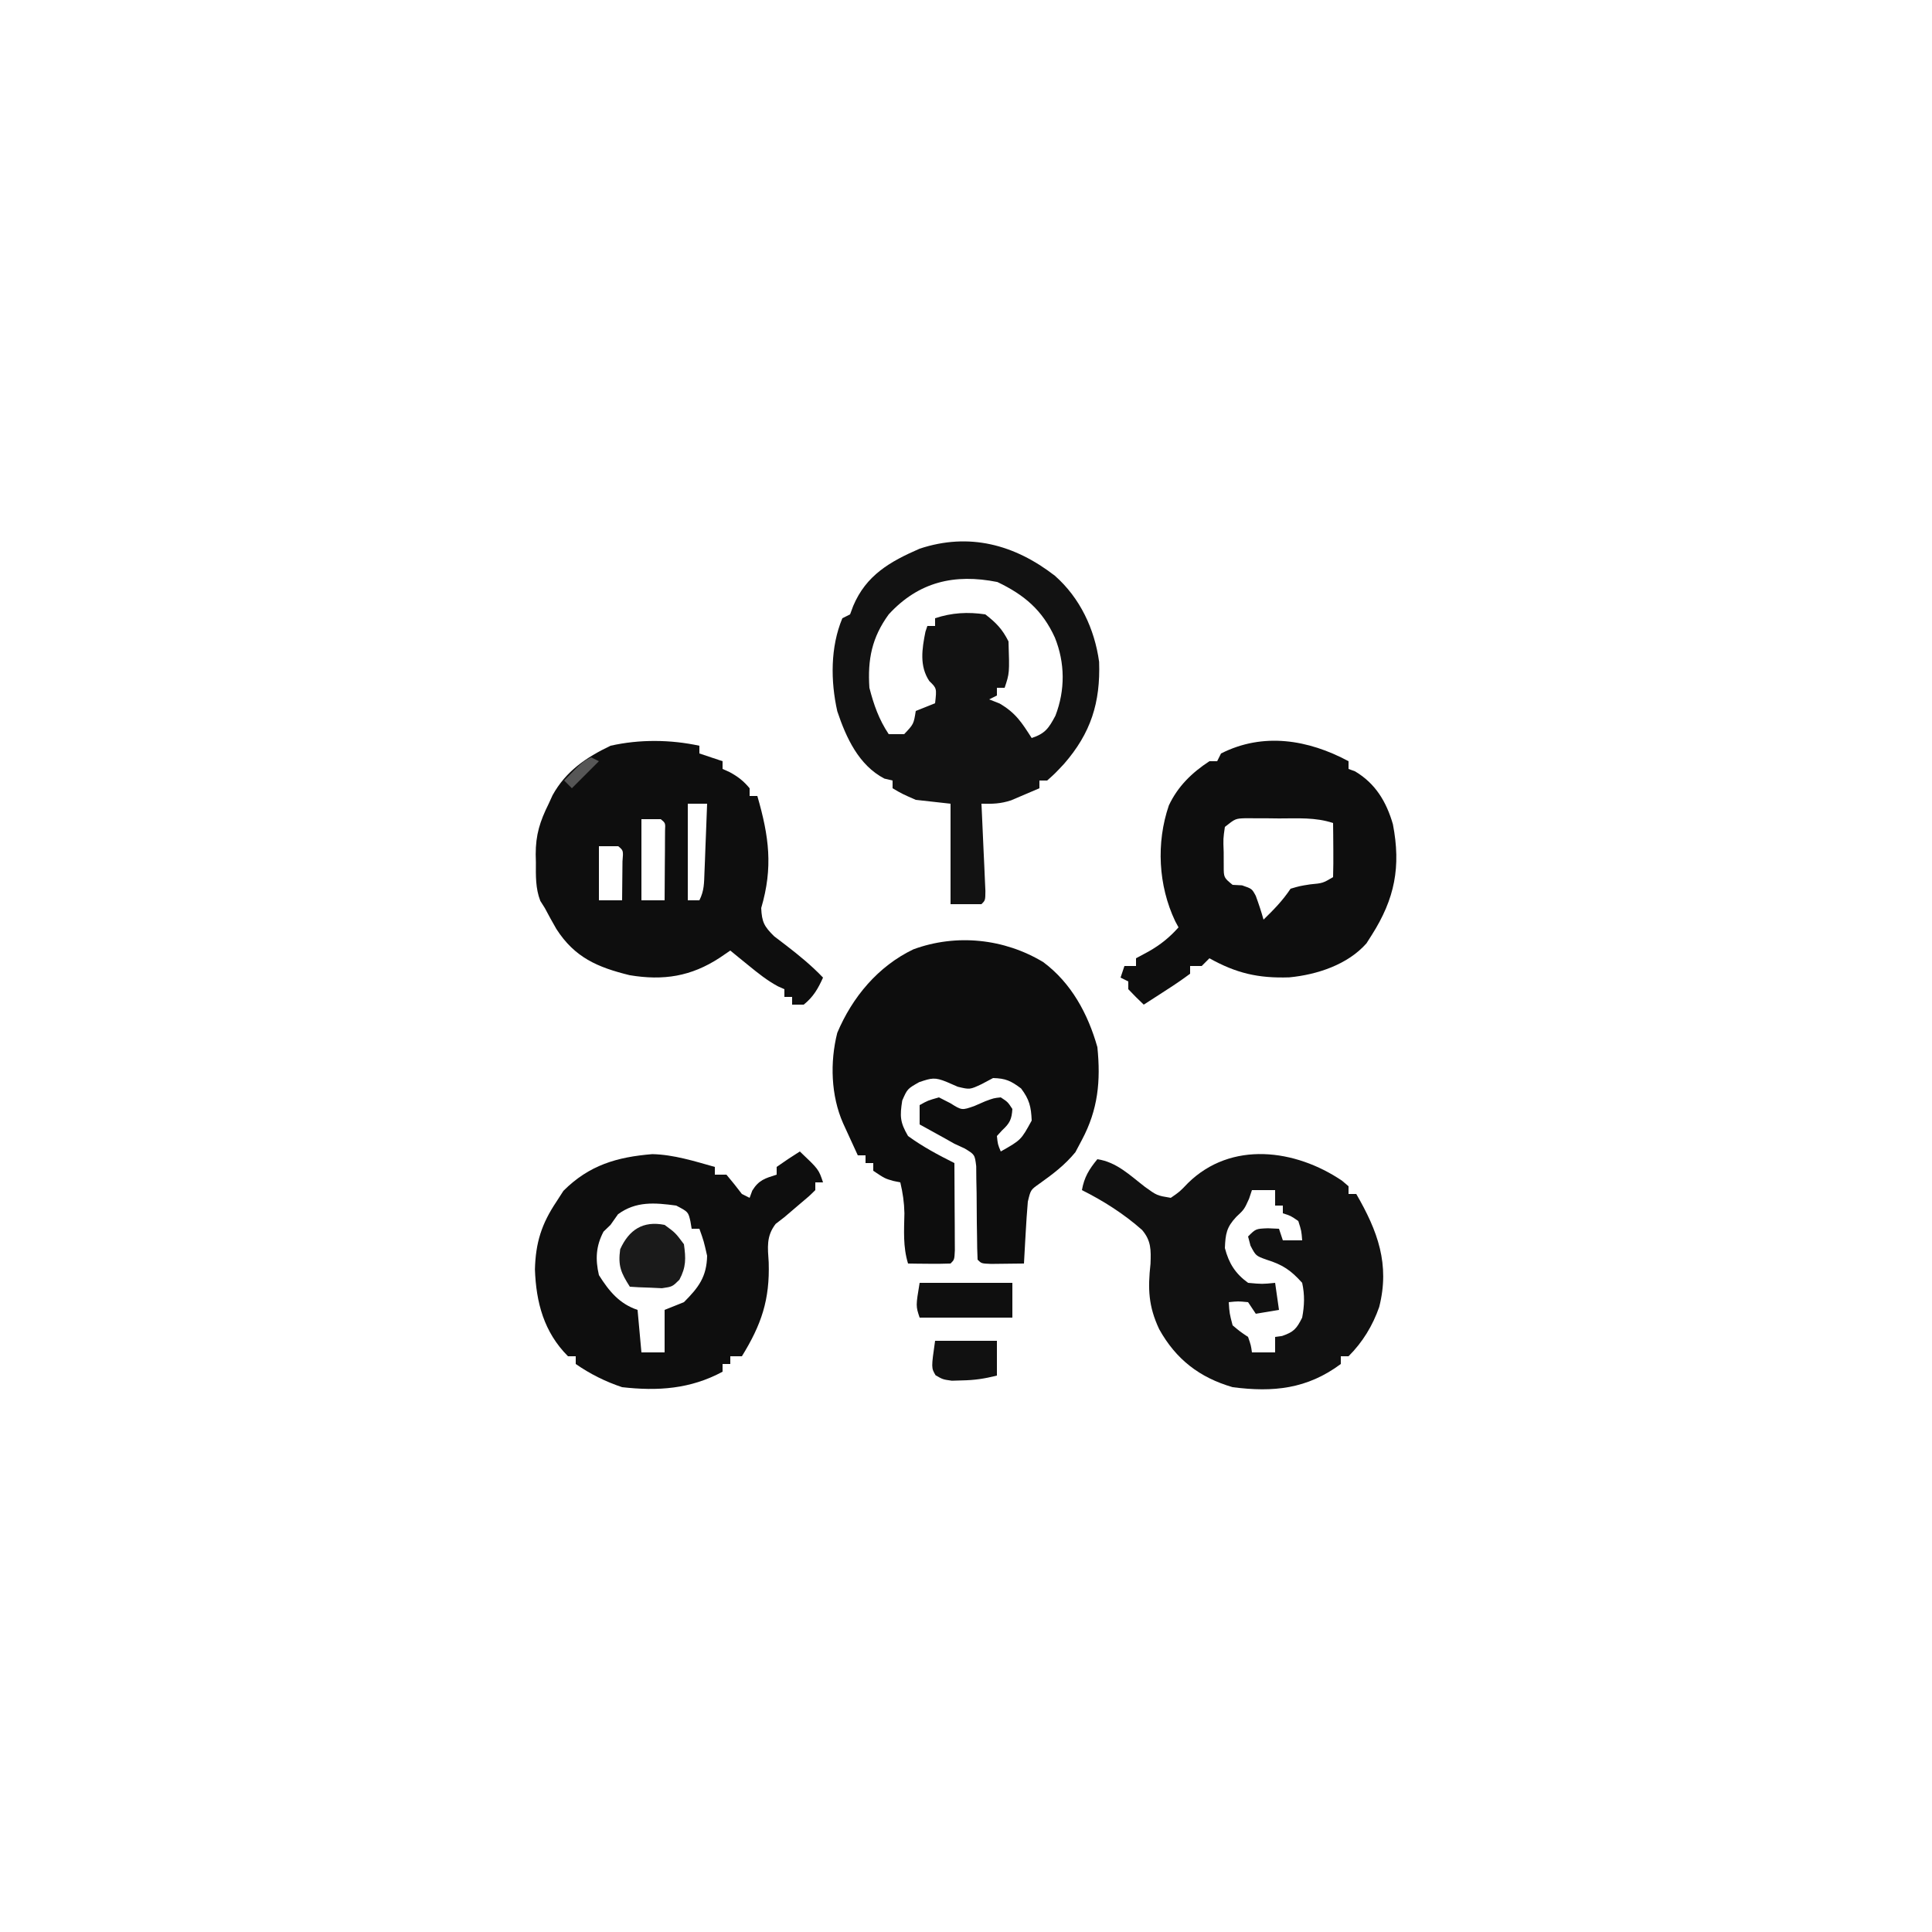 <?xml version="1.0" encoding="UTF-8"?>
<svg version="1.1" xmlns="http://www.w3.org/2000/svg" width="500" height="500">
<path d="M0 0 C7.259 5.397 11.576 13.405 14 22 C14.896 30.796 14.167 38.174 10 46 C9.443 47.052 8.886 48.104 8.312 49.188 C5.552 52.545 2.455 54.874 -1.074 57.387 C-3.272 58.941 -3.272 58.941 -4 62 C-4.228 64.733 -4.417 67.45 -4.562 70.188 C-4.627 71.312 -4.627 71.312 -4.693 72.459 C-4.799 74.306 -4.9 76.153 -5 78 C-6.812 78.027 -8.625 78.046 -10.438 78.062 C-11.447 78.074 -12.456 78.086 -13.496 78.098 C-16 78 -16 78 -17 77 C-17.097 75.036 -17.132 73.068 -17.141 71.102 C-17.16 69.9 -17.179 68.699 -17.199 67.461 C-17.233 64.912 -17.251 62.362 -17.254 59.812 C-17.278 58.609 -17.303 57.405 -17.328 56.164 C-17.342 54.5 -17.342 54.5 -17.356 52.803 C-17.729 49.803 -17.729 49.803 -20.388 48.201 C-21.25 47.805 -22.112 47.408 -23 47 C-24.216 46.314 -24.216 46.314 -25.457 45.613 C-26.234 45.184 -27.012 44.755 -27.812 44.312 C-28.603 43.876 -29.393 43.439 -30.207 42.988 C-30.799 42.662 -31.39 42.336 -32 42 C-32 40.35 -32 38.7 -32 37 C-29.875 35.812 -29.875 35.812 -27 35 C-26.031 35.495 -25.061 35.99 -24.062 36.5 C-21.072 38.368 -21.072 38.368 -17.875 37.25 C-16.926 36.837 -15.977 36.425 -15 36 C-12.812 35.188 -12.812 35.188 -11 35 C-9.188 36.188 -9.188 36.188 -8 38 C-8.166 40.656 -8.664 41.69 -10.625 43.5 C-11.079 43.995 -11.533 44.49 -12 45 C-11.772 47.163 -11.772 47.163 -11 49 C-5.755 46.032 -5.755 46.032 -3 41 C-3.149 37.436 -3.588 35.544 -5.75 32.688 C-8.363 30.728 -9.731 30.078 -13 30 C-13.969 30.516 -14.939 31.031 -15.938 31.562 C-19 33 -19 33 -22.125 32.25 C-23.548 31.631 -23.548 31.631 -25 31 C-28.063 29.755 -28.876 29.958 -32.125 31.062 C-35.169 32.787 -35.169 32.787 -36.5 35.812 C-37.137 39.87 -37.09 41.417 -35 45 C-31.224 47.755 -27.173 49.914 -23 52 C-22.971 56.146 -22.953 60.292 -22.938 64.438 C-22.929 65.622 -22.921 66.806 -22.912 68.025 C-22.907 69.712 -22.907 69.712 -22.902 71.434 C-22.894 72.997 -22.894 72.997 -22.886 74.592 C-23 77 -23 77 -24 78 C-25.853 78.072 -27.708 78.084 -29.562 78.062 C-31.08 78.049 -31.08 78.049 -32.629 78.035 C-33.411 78.024 -34.194 78.012 -35 78 C-36.331 73.664 -36.028 69.464 -35.938 64.973 C-35.996 62.178 -36.36 59.714 -37 57 C-37.897 56.814 -37.897 56.814 -38.812 56.625 C-41 56 -41 56 -44 54 C-44 53.34 -44 52.68 -44 52 C-44.66 52 -45.32 52 -46 52 C-46 51.34 -46 50.68 -46 50 C-46.66 50 -47.32 50 -48 50 C-48.814 48.23 -49.626 46.459 -50.438 44.688 C-50.89 43.701 -51.342 42.715 -51.809 41.699 C-54.961 34.557 -55.232 25.879 -53.316 18.293 C-49.403 9.02 -42.751 1.067 -33.625 -3.312 C-22.485 -7.406 -10.092 -6.095 0 0 Z " fill="#0D0D0D" transform="translate(270,249)"/>
<path d="M0 0 C6.495 5.719 10.281 13.758 11.449 22.277 C11.813 32.822 9.319 40.725 2.375 48.688 C0.023 51.199 0.023 51.199 -2 53 C-2.66 53 -3.32 53 -4 53 C-4 53.66 -4 54.32 -4 55 C-5.558 55.678 -7.122 56.342 -8.688 57 C-9.558 57.371 -10.428 57.742 -11.324 58.125 C-14.074 59.024 -16.134 59.067 -19 59 C-18.964 59.752 -18.929 60.504 -18.892 61.279 C-18.735 64.665 -18.586 68.051 -18.438 71.438 C-18.353 73.214 -18.353 73.214 -18.268 75.025 C-18.219 76.15 -18.171 77.275 -18.121 78.434 C-18.074 79.476 -18.027 80.518 -17.978 81.592 C-18 84 -18 84 -19 85 C-21.64 85 -24.28 85 -27 85 C-27 76.42 -27 67.84 -27 59 C-29.97 58.67 -32.94 58.34 -36 58 C-39.562 56.438 -39.562 56.438 -42 55 C-42 54.34 -42 53.68 -42 53 C-42.701 52.835 -43.403 52.67 -44.125 52.5 C-50.754 49.041 -54.021 41.926 -56.312 35.07 C-58.059 27.272 -58.119 18.452 -55 11 C-54.34 10.67 -53.68 10.34 -53 10 C-52.598 8.917 -52.598 8.917 -52.188 7.812 C-48.825 -0.151 -42.686 -3.654 -35 -7 C-22.188 -11.238 -10.438 -8.091 0 0 Z M-43 10 C-47.372 16.002 -48.488 21.675 -48 29 C-46.866 33.418 -45.537 37.194 -43 41 C-41.68 41 -40.36 41 -39 41 C-36.543 38.4 -36.543 38.4 -36 35 C-34.35 34.34 -32.7 33.68 -31 33 C-30.566 29.122 -30.566 29.122 -32.5 27.25 C-35.088 23.369 -34.387 18.937 -33.5 14.5 C-33.335 14.005 -33.17 13.51 -33 13 C-32.34 13 -31.68 13 -31 13 C-31 12.34 -31 11.68 -31 11 C-26.661 9.554 -22.53 9.335 -18 10 C-15.176 12.19 -13.585 13.83 -12 17 C-11.735 25.206 -11.735 25.206 -13 29 C-13.66 29 -14.32 29 -15 29 C-15 29.66 -15 30.32 -15 31 C-15.99 31.495 -15.99 31.495 -17 32 C-15.67 32.526 -15.67 32.526 -14.312 33.062 C-10.131 35.508 -8.595 37.954 -6 42 C-2.471 40.824 -1.581 39.444 0.141 36.227 C2.697 29.603 2.645 22.551 0 16 C-3.23 8.918 -7.872 4.974 -14.875 1.625 C-25.966 -0.593 -35.248 1.56 -43 10 Z " fill="#121212" transform="translate(273,149)"/>
<path d="M0 0 C0 0.66 0 1.32 0 2 C1.98 2.66 3.96 3.32 6 4 C6 4.66 6 5.32 6 6 C6.598 6.268 7.196 6.536 7.812 6.812 C9.998 7.999 11.413 9.096 13 11 C13 11.66 13 12.32 13 13 C13.66 13 14.32 13 15 13 C18.031 23.5 19.101 31.456 16 42 C16.163 45.598 16.756 46.761 19.363 49.316 C20.823 50.428 20.823 50.428 22.312 51.562 C25.763 54.221 28.989 56.846 32 60 C30.717 62.862 29.469 65.025 27 67 C26.01 67 25.02 67 24 67 C24 66.34 24 65.68 24 65 C23.34 65 22.68 65 22 65 C22 64.34 22 63.68 22 63 C21.448 62.755 20.897 62.51 20.328 62.258 C17.524 60.743 15.219 58.889 12.75 56.875 C11.858 56.151 10.966 55.426 10.047 54.68 C9.371 54.125 8.696 53.571 8 53 C6.639 53.928 6.639 53.928 5.25 54.875 C-2.136 59.704 -9.288 60.844 -18.062 59.375 C-26.371 57.331 -32.252 54.81 -37 47.438 C-38.035 45.644 -39.038 43.833 -40 42 C-40.385 41.389 -40.771 40.778 -41.168 40.148 C-42.432 36.885 -42.328 33.636 -42.312 30.188 C-42.329 29.501 -42.345 28.815 -42.361 28.107 C-42.366 23.007 -41.265 19.568 -39 15 C-38.67 14.278 -38.34 13.556 -38 12.812 C-34.571 6.597 -29.337 3.032 -23 0 C-15.544 -1.697 -7.467 -1.615 0 0 Z M-3 15 C-3 23.25 -3 31.5 -3 40 C-2.01 40 -1.02 40 0 40 C1.258 37.483 1.208 35.587 1.316 32.773 C1.358 31.742 1.4 30.711 1.443 29.648 C1.483 28.568 1.522 27.488 1.562 26.375 C1.627 24.743 1.627 24.743 1.693 23.078 C1.8 20.386 1.902 17.693 2 15 C0.35 15 -1.3 15 -3 15 Z M-15 19 C-15 25.93 -15 32.86 -15 40 C-13.02 40 -11.04 40 -9 40 C-8.971 36.688 -8.953 33.375 -8.938 30.062 C-8.929 29.117 -8.921 28.171 -8.912 27.197 C-8.909 26.298 -8.906 25.399 -8.902 24.473 C-8.894 23.224 -8.894 23.224 -8.886 21.949 C-8.784 19.995 -8.784 19.995 -10 19 C-11.65 19 -13.3 19 -15 19 Z M-26 26 C-26 30.62 -26 35.24 -26 40 C-24.02 40 -22.04 40 -20 40 C-19.973 37.854 -19.954 35.708 -19.938 33.562 C-19.926 32.368 -19.914 31.173 -19.902 29.941 C-19.661 27.111 -19.661 27.111 -21 26 C-22.65 26 -24.3 26 -26 26 Z " fill="#0E0E0E" transform="translate(181,193)"/>
<path d="M0 0 C0.557 0.474 1.114 0.949 1.688 1.438 C1.688 2.098 1.688 2.757 1.688 3.438 C2.348 3.438 3.007 3.438 3.688 3.438 C9.24 13.014 12.428 21.645 9.625 32.688 C7.933 37.53 5.331 41.804 1.688 45.438 C1.028 45.438 0.367 45.438 -0.312 45.438 C-0.312 46.097 -0.312 46.758 -0.312 47.438 C-9.008 53.908 -17.788 54.808 -28.312 53.438 C-36.884 50.947 -42.977 46.234 -47.312 38.438 C-50.109 32.493 -50.277 27.977 -49.562 21.5 C-49.43 17.942 -49.375 15.543 -51.739 12.755 C-56.409 8.618 -61.738 5.225 -67.312 2.438 C-66.713 -0.918 -65.466 -2.941 -63.312 -5.562 C-58.293 -4.805 -54.881 -1.384 -50.969 1.625 C-47.888 3.844 -47.888 3.844 -44.312 4.438 C-42.02 2.862 -42.02 2.862 -39.875 0.625 C-28.665 -10.39 -12.075 -8.159 0 0 Z M-23.312 2.438 C-23.56 3.18 -23.808 3.922 -24.062 4.688 C-25.312 7.438 -25.312 7.438 -27.375 9.375 C-29.896 12.059 -30.164 13.791 -30.312 17.438 C-29.274 21.404 -27.637 24.012 -24.312 26.438 C-20.645 26.772 -20.645 26.772 -17.312 26.438 C-16.983 28.747 -16.652 31.058 -16.312 33.438 C-18.293 33.767 -20.273 34.097 -22.312 34.438 C-22.973 33.447 -23.633 32.458 -24.312 31.438 C-26.896 31.187 -26.896 31.187 -29.312 31.438 C-29.122 34.336 -29.122 34.336 -28.312 37.438 C-26.352 39.074 -26.352 39.074 -24.312 40.438 C-23.562 42.625 -23.562 42.625 -23.312 44.438 C-21.332 44.438 -19.352 44.438 -17.312 44.438 C-17.312 43.117 -17.312 41.797 -17.312 40.438 C-16.714 40.355 -16.116 40.273 -15.5 40.188 C-12.479 39.152 -11.749 38.31 -10.312 35.438 C-9.721 32.304 -9.627 29.56 -10.312 26.438 C-13.23 23.173 -15.386 21.723 -19.562 20.438 C-22.312 19.438 -22.312 19.438 -23.688 16.812 C-23.997 15.637 -23.997 15.637 -24.312 14.438 C-22.312 12.438 -22.312 12.438 -19.188 12.312 C-18.239 12.354 -17.29 12.395 -16.312 12.438 C-15.982 13.428 -15.652 14.418 -15.312 15.438 C-13.662 15.438 -12.012 15.438 -10.312 15.438 C-10.501 12.993 -10.501 12.993 -11.312 10.438 C-13.28 9.077 -13.28 9.077 -15.312 8.438 C-15.312 7.777 -15.312 7.117 -15.312 6.438 C-15.973 6.438 -16.633 6.438 -17.312 6.438 C-17.312 5.117 -17.312 3.797 -17.312 2.438 C-19.293 2.438 -21.273 2.438 -23.312 2.438 Z " fill="#111111" transform="translate(347.312,305.562)"/>
<path d="M0 0 C0 0.66 0 1.32 0 2 C0.557 2.206 1.114 2.413 1.688 2.625 C6.991 5.778 9.809 10.528 11.484 16.324 C13.602 27.312 11.983 35.596 6 45 C5.551 45.705 5.103 46.41 4.641 47.137 C-0.226 52.663 -8.177 55.255 -15.312 55.938 C-23.333 56.209 -29.045 54.884 -36 51 C-36.66 51.66 -37.32 52.32 -38 53 C-38.99 53 -39.98 53 -41 53 C-41 53.66 -41 54.32 -41 55 C-42.974 56.463 -44.932 57.807 -47 59.125 C-47.572 59.498 -48.145 59.87 -48.734 60.254 C-50.152 61.176 -51.576 62.089 -53 63 C-54.376 61.71 -55.708 60.373 -57 59 C-57 58.34 -57 57.68 -57 57 C-57.66 56.67 -58.32 56.34 -59 56 C-58.67 55.01 -58.34 54.02 -58 53 C-57.01 53 -56.02 53 -55 53 C-55 52.34 -55 51.68 -55 51 C-53.928 50.422 -52.855 49.845 -51.75 49.25 C-48.697 47.516 -46.354 45.637 -44 43 C-44.289 42.464 -44.578 41.928 -44.875 41.375 C-49.24 32.16 -49.818 21.139 -46.5 11.438 C-44.182 6.509 -40.536 2.965 -36 0 C-35.34 0 -34.68 0 -34 0 C-33.67 -0.66 -33.34 -1.32 -33 -2 C-22.081 -7.535 -10.409 -5.585 0 0 Z M-32 17 C-32.442 20.055 -32.442 20.055 -32.312 23.5 C-32.309 24.665 -32.305 25.831 -32.301 27.031 C-32.304 30.117 -32.304 30.117 -30 32 C-29.196 32.041 -28.391 32.083 -27.562 32.125 C-25 33 -25 33 -24.008 34.84 C-23.256 36.878 -22.586 38.909 -22 41 C-19.352 38.422 -17.056 36.084 -15 33 C-12.652 32.305 -12.652 32.305 -9.938 31.875 C-6.668 31.568 -6.668 31.568 -4 30 C-3.927 27.647 -3.916 25.292 -3.938 22.938 C-3.947 21.647 -3.956 20.357 -3.965 19.027 C-3.976 18.028 -3.988 17.029 -4 16 C-8.597 14.468 -13.185 14.816 -18 14.812 C-19.516 14.794 -19.516 14.794 -21.062 14.775 C-22.032 14.773 -23.001 14.772 -24 14.77 C-24.887 14.765 -25.774 14.761 -26.688 14.757 C-29.275 14.848 -29.275 14.848 -32 17 Z " fill="#0E0E0E" transform="translate(349,197)"/>
<path d="M0 0 C4.875 4.625 4.875 4.625 6 8 C5.34 8 4.68 8 4 8 C4 8.66 4 9.32 4 10 C2.391 11.586 2.391 11.586 0.25 13.375 C-1.175 14.573 -2.592 15.782 -4 17 C-4.746 17.576 -5.493 18.152 -6.262 18.746 C-8.734 21.952 -8.311 24.839 -8.062 28.688 C-7.752 38.403 -9.96 44.832 -15 53 C-15.99 53 -16.98 53 -18 53 C-18 53.66 -18 54.32 -18 55 C-18.66 55 -19.32 55 -20 55 C-20 55.66 -20 56.32 -20 57 C-28.327 61.484 -36.722 62.05 -46 61 C-50.265 59.586 -54.314 57.569 -58 55 C-58 54.34 -58 53.68 -58 53 C-58.66 53 -59.32 53 -60 53 C-66.232 46.768 -68.259 39.089 -68.562 30.5 C-68.373 23.57 -66.837 18.727 -63 13 C-62.402 12.072 -61.804 11.144 -61.188 10.188 C-54.543 3.543 -47.354 1.439 -38.188 0.688 C-32.647 0.811 -27.303 2.515 -22 4 C-22 4.66 -22 5.32 -22 6 C-21.01 6 -20.02 6 -19 6 C-17.621 7.629 -16.287 9.297 -15 11 C-14.34 11.33 -13.68 11.66 -13 12 C-12.773 11.381 -12.546 10.762 -12.312 10.125 C-10.621 7.386 -9.008 6.95 -6 6 C-6 5.34 -6 4.68 -6 4 C-4.039 2.611 -2.038 1.274 0 0 Z M-47.062 16.25 C-48.022 17.611 -48.022 17.611 -49 19 C-49.897 19.866 -49.897 19.866 -50.812 20.75 C-52.779 24.476 -52.955 27.911 -52 32 C-49.394 36.141 -46.697 39.434 -42 41 C-41.67 44.63 -41.34 48.26 -41 52 C-39.02 52 -37.04 52 -35 52 C-35 48.37 -35 44.74 -35 41 C-33.35 40.34 -31.7 39.68 -30 39 C-26.205 35.205 -24.111 32.436 -24 27 C-24.853 23.219 -24.853 23.219 -26 20 C-26.66 20 -27.32 20 -28 20 C-28.103 19.381 -28.206 18.762 -28.312 18.125 C-28.875 15.635 -28.875 15.635 -32 14 C-37.586 13.244 -42.424 12.842 -47.062 16.25 Z " fill="#0E0E0E" transform="translate(207,298)"/>
<path d="M0 0 C7.92 0 15.84 0 24 0 C24 2.97 24 5.94 24 9 C16.08 9 8.16 9 0 9 C-1 6 -1 6 0 0 Z " fill="#0F0F0F" transform="translate(238,332)"/>
<path d="M0 0 C2.812 2.062 2.812 2.062 5 5 C5.515 8.667 5.582 10.911 3.824 14.199 C2 16 2 16 -0.699 16.391 C-2.178 16.321 -2.178 16.321 -3.688 16.25 C-4.681 16.214 -5.675 16.178 -6.699 16.141 C-7.838 16.071 -7.838 16.071 -9 16 C-11.298 12.376 -12.086 10.632 -11.5 6.312 C-9.214 1.263 -5.601 -1.12 0 0 Z " fill="#1A1A1A" transform="translate(172,317)"/>
<path d="M0 0 C5.28 0 10.56 0 16 0 C16 2.97 16 5.94 16 9 C12.733 9.817 10.25 10.19 6.938 10.25 C6.08 10.276 5.223 10.302 4.34 10.328 C2 10 2 10 0.129 8.922 C-1 7 -1 7 0 0 Z " fill="#111111" transform="translate(242,347)"/>
<path d="M0 0 C0.66 0.33 1.32 0.66 2 1 C-0.31 3.31 -2.62 5.62 -5 8 C-5.66 7.34 -6.32 6.68 -7 6 C-2.25 1.125 -2.25 1.125 0 0 Z " fill="#565656" transform="translate(153,196)"/>
<path d="" fill="#FFFFFF" transform="translate(0,0)"/>
<path d="" fill="#FFFFFF" transform="translate(0,0)"/>
</svg>
